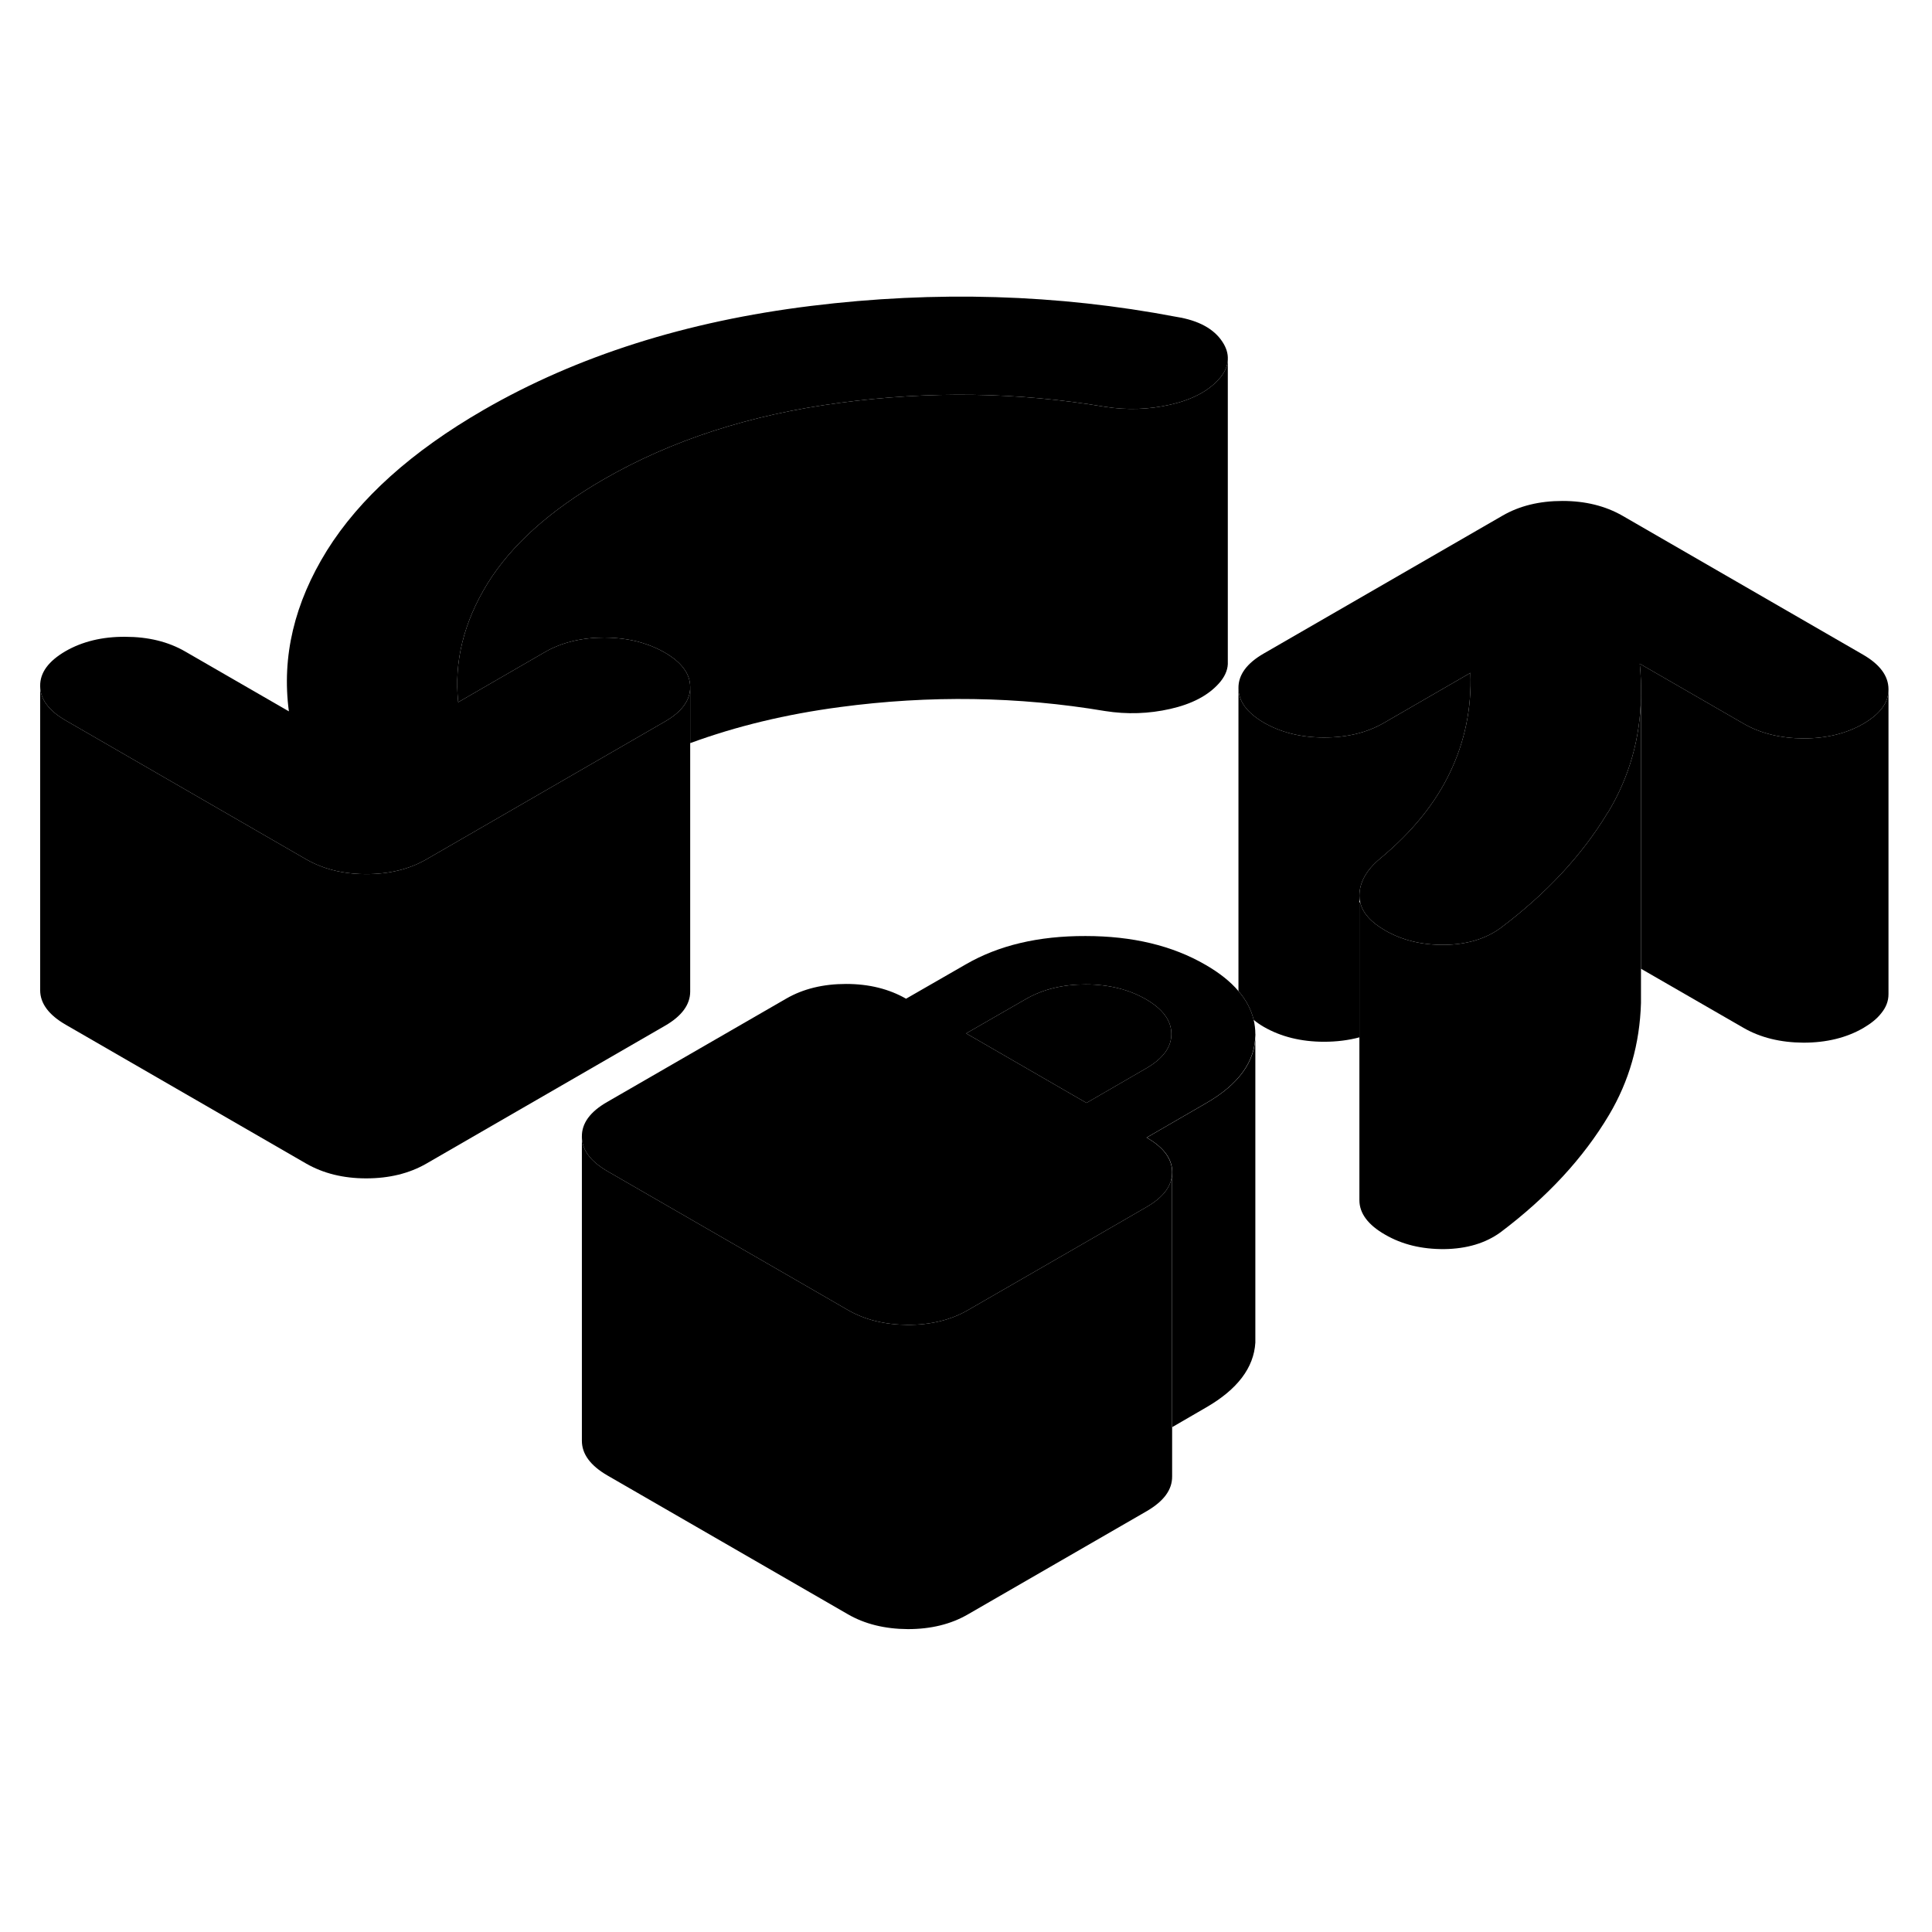 <svg width="48" height="48" viewBox="0 0 127 93" xmlns="http://www.w3.org/2000/svg" stroke-width="1px"
     stroke-linecap="round" stroke-linejoin="round">
    <path d="M82.51 70.77V71.26C82.51 71.17 82.51 71.07 82.51 70.97C82.51 70.87 82.51 70.82 82.51 70.77Z" class="pr-icon-iso-solid-stroke" stroke-linejoin="round"/>
    <path d="M82.52 50.99V70.64V71.26C82.42 72.91 81.34 74.33 79.3 75.51L77.06 76.81V60.05C77.06 59.18 76.5 58.42 75.38 57.78L79.3 55.51C81.45 54.27 82.53 52.76 82.53 50.99H82.52Z" class="pr-icon-iso-solid-stroke" stroke-linejoin="round"/>
    <path d="M45.37 28.18V48.18C45.37 49.04 44.81 49.8 43.71 50.43L28.01 59.5C26.89 60.14 25.58 60.46 24.07 60.46C22.56 60.46 21.25 60.13 20.13 59.49L4.32 50.36C3.21 49.72 2.64 48.96 2.64 48.09V28.09C2.64 28.96 3.21 29.72 4.32 30.36L20.13 39.49C20.42 39.66 20.73 39.8 21.05 39.93C21.95 40.28 22.95 40.46 24.07 40.46C25.58 40.46 26.89 40.14 28.01 39.5L43.71 30.43C44.81 29.8 45.37 29.04 45.37 28.18Z" class="pr-icon-iso-solid-stroke" stroke-linejoin="round"/>
    <path d="M81.41 48.15V48.21C81.41 48.21 81.41 48.18 81.42 48.16H81.41V48.15Z" class="pr-icon-iso-solid-stroke" stroke-linejoin="round"/>
    <path d="M82.41 50.04C82.25 49.37 81.92 48.74 81.42 48.16C81.41 48.18 81.41 48.19 81.41 48.21V48.15C80.89 47.53 80.16 46.95 79.24 46.42C77.07 45.16 74.44 44.53 71.36 44.53C68.27 44.52 65.65 45.14 63.49 46.39L59.56 48.65C58.44 48.01 57.13 47.68 55.62 47.68C54.11 47.68 52.8 48 51.69 48.64L39.91 55.44C38.79 56.08 38.24 56.84 38.25 57.71C38.25 58.58 38.81 59.34 39.93 59.99L53.62 67.89L55.73 69.11C56.85 69.76 58.17 70.08 59.68 70.09C61.19 70.09 62.5 69.77 63.61 69.13L71.57 64.54L75.39 62.33C76.49 61.69 77.05 60.94 77.05 60.07V60.05C77.05 59.18 76.49 58.42 75.37 57.78L79.29 55.51C81.44 54.27 82.52 52.76 82.52 50.99V50.97C82.52 50.65 82.48 50.34 82.41 50.04ZM75.34 53.23L71.42 55.5L63.51 50.93L67.44 48.67C68.55 48.03 69.86 47.71 71.37 47.71C72.88 47.71 74.2 48.04 75.32 48.68C76.44 49.33 77 50.09 77 50.96C77.01 51.83 76.45 52.59 75.34 53.23Z" class="pr-icon-iso-solid-stroke" stroke-linejoin="round"/>
    <path d="M77 50.96C77.01 51.83 76.45 52.59 75.34 53.23L71.42 55.5L63.51 50.93L67.44 48.67C68.55 48.03 69.86 47.71 71.37 47.71C72.88 47.71 74.2 48.04 75.32 48.68C76.44 49.33 77 50.09 77 50.96Z" class="pr-icon-iso-solid-stroke" stroke-linejoin="round"/>
    <path d="M80.71 6.63V6.66C80.69 7.09 80.49 7.52 80.12 7.93C79.4 8.73 78.34 9.28 76.93 9.6C75.52 9.92 74.09 9.97 72.64 9.74C66.93 8.78 61.12 8.69 55.21 9.48C49.31 10.26 44.13 11.94 39.68 14.51C36.15 16.55 33.6 18.84 32.04 21.37C30.48 23.91 29.84 26.51 30.12 29.16L35.81 25.87C36.92 25.23 38.23 24.91 39.74 24.91C40.75 24.92 41.68 25.06 42.52 25.36C42.93 25.5 43.32 25.68 43.69 25.89C44.8 26.53 45.37 27.29 45.37 28.16V28.18C45.37 29.04 44.81 29.8 43.71 30.43L28.01 39.5C26.89 40.14 25.58 40.46 24.07 40.46C22.95 40.46 21.95 40.28 21.05 39.93C20.73 39.8 20.42 39.66 20.13 39.49L4.32 30.36C3.21 29.72 2.64 28.96 2.64 28.09C2.63 27.21 3.19 26.46 4.3 25.81C5.41 25.17 6.72 24.85 8.23 24.86C9.74 24.86 11.06 25.18 12.18 25.83L18.99 29.76C18.51 26.16 19.35 22.64 21.49 19.19C23.64 15.75 27.07 12.67 31.78 9.95C37.93 6.4 45.11 4.12 53.31 3.11C61.51 2.1 69.52 2.34 77.34 3.83C78.78 4.06 79.79 4.61 80.35 5.46C80.61 5.85 80.73 6.24 80.71 6.63Z" class="pr-icon-iso-solid-stroke" stroke-linejoin="round"/>
    <path d="M124.14 28.31V28.34C124.14 29.2 123.58 29.94 122.48 30.58C121.37 31.22 120.06 31.54 118.55 31.54C117.04 31.53 115.72 31.21 114.6 30.56L107.79 26.63C107.86 27.37 107.89 28.09 107.87 28.79C107.82 31.53 107.11 34.03 105.77 36.29C105.74 36.34 105.71 36.39 105.67 36.44C103.99 39.22 101.65 41.74 98.63 44.01C97.65 44.72 96.42 45.09 94.94 45.11C93.46 45.12 92.17 44.81 91.05 44.16C90.11 43.62 89.56 43 89.41 42.3C89.37 42.17 89.36 42.03 89.36 41.89C89.36 41.01 89.81 40.2 90.72 39.44C92.82 37.7 94.35 35.81 95.32 33.77C96.3 31.72 96.74 29.54 96.66 27.23L90.97 30.52C89.86 31.16 88.55 31.48 87.04 31.48C85.53 31.48 84.21 31.15 83.09 30.51C81.98 29.86 81.41 29.1 81.41 28.23C81.4 27.36 81.96 26.6 83.07 25.96L98.78 16.89C99.89 16.25 101.2 15.93 102.71 15.93C104.22 15.93 105.53 16.26 106.65 16.9L122.46 26.03C123.57 26.67 124.14 27.43 124.14 28.31Z" class="pr-icon-iso-solid-stroke" stroke-linejoin="round"/>
    <path d="M107.87 28.79V28.51" class="pr-icon-iso-solid-stroke" stroke-linejoin="round"/>
    <path d="M96.66 27.23C96.74 29.54 96.3 31.72 95.32 33.77C94.35 35.81 92.82 37.7 90.72 39.44C89.81 40.2 89.36 41.01 89.36 41.89V51.19C88.65 51.38 87.87 51.48 87.04 51.48C85.53 51.48 84.21 51.15 83.09 50.51C82.83 50.36 82.6 50.2 82.41 50.04C82.25 49.37 81.92 48.74 81.42 48.16H81.41V28.23C81.41 29.1 81.98 29.86 83.09 30.51C84.21 31.15 85.53 31.48 87.04 31.48C88.55 31.48 89.86 31.16 90.97 30.52L96.66 27.23Z" class="pr-icon-iso-solid-stroke" stroke-linejoin="round"/>
    <path d="M80.71 6.66V26.66C80.689 27.09 80.49 27.52 80.12 27.93C79.4 28.73 78.34 29.28 76.93 29.6C75.52 29.92 74.09 29.97 72.639 29.74C66.93 28.78 61.12 28.69 55.209 29.48C51.669 29.95 48.39 30.74 45.37 31.85V28.16C45.37 27.29 44.8 26.53 43.69 25.89C43.319 25.68 42.929 25.5 42.52 25.36C41.679 25.06 40.75 24.92 39.74 24.91C38.23 24.91 36.92 25.23 35.81 25.87L30.12 29.16C29.84 26.51 30.48 23.91 32.04 21.37C33.6 18.84 36.15 16.55 39.68 14.51C44.13 11.94 49.309 10.26 55.209 9.48C61.12 8.69 66.93 8.78 72.639 9.74C74.09 9.97 75.52 9.92 76.93 9.6C78.34 9.28 79.4 8.73 80.12 7.93C80.49 7.52 80.689 7.09 80.71 6.66Z" class="pr-icon-iso-solid-stroke" stroke-linejoin="round"/>
    <path d="M80.71 26.72V26.66" class="pr-icon-iso-solid-stroke" stroke-linejoin="round"/>
    <path d="M77.05 60.07V80.05C77.06 80.93 76.5 81.68 75.39 82.33L63.61 89.13C62.5 89.77 61.19 90.09 59.68 90.09C58.17 90.08 56.85 89.76 55.73 89.11L39.93 79.99C38.81 79.34 38.25 78.58 38.25 77.71V57.71C38.25 58.58 38.81 59.34 39.93 59.99L53.62 67.89L55.73 69.11C56.85 69.76 58.17 70.08 59.68 70.09C61.19 70.09 62.5 69.77 63.61 69.13L71.57 64.54L75.39 62.33C76.49 61.69 77.05 60.94 77.05 60.07Z" class="pr-icon-iso-solid-stroke" stroke-linejoin="round"/>
    <path d="M107.87 28.79V48.93C107.79 51.62 107.09 54.07 105.77 56.29C104.08 59.13 101.7 61.7 98.63 64.01C97.65 64.72 96.42 65.09 94.94 65.11C93.46 65.12 92.17 64.81 91.05 64.16C89.93 63.52 89.36 62.76 89.36 61.89V42.33L89.41 42.3C89.56 43 90.11 43.62 91.05 44.16C92.17 44.81 93.46 45.12 94.94 45.11C96.42 45.09 97.65 44.72 98.63 44.01C101.65 41.74 103.99 39.22 105.67 36.44C105.71 36.39 105.74 36.34 105.77 36.29C107.11 34.03 107.82 31.53 107.87 28.79Z" class="pr-icon-iso-solid-stroke" stroke-linejoin="round"/>
    <path d="M124.14 28.34V48.35C124.14 48.81 123.98 49.22 123.66 49.61C123.39 49.96 122.99 50.28 122.48 50.58C121.37 51.22 120.06 51.54 118.55 51.54C117.04 51.53 115.72 51.21 114.6 50.56L107.87 46.68V28.79C107.89 28.09 107.86 27.37 107.79 26.63L114.6 30.56C115.72 31.21 117.04 31.53 118.55 31.54C120.06 31.54 121.37 31.22 122.48 30.58C123.58 29.94 124.14 29.2 124.14 28.34Z" class="pr-icon-iso-solid-stroke" stroke-linejoin="round"/>
    <path d="M124.14 48.47V48.35" class="pr-icon-iso-solid-stroke" stroke-linejoin="round"/>
</svg>